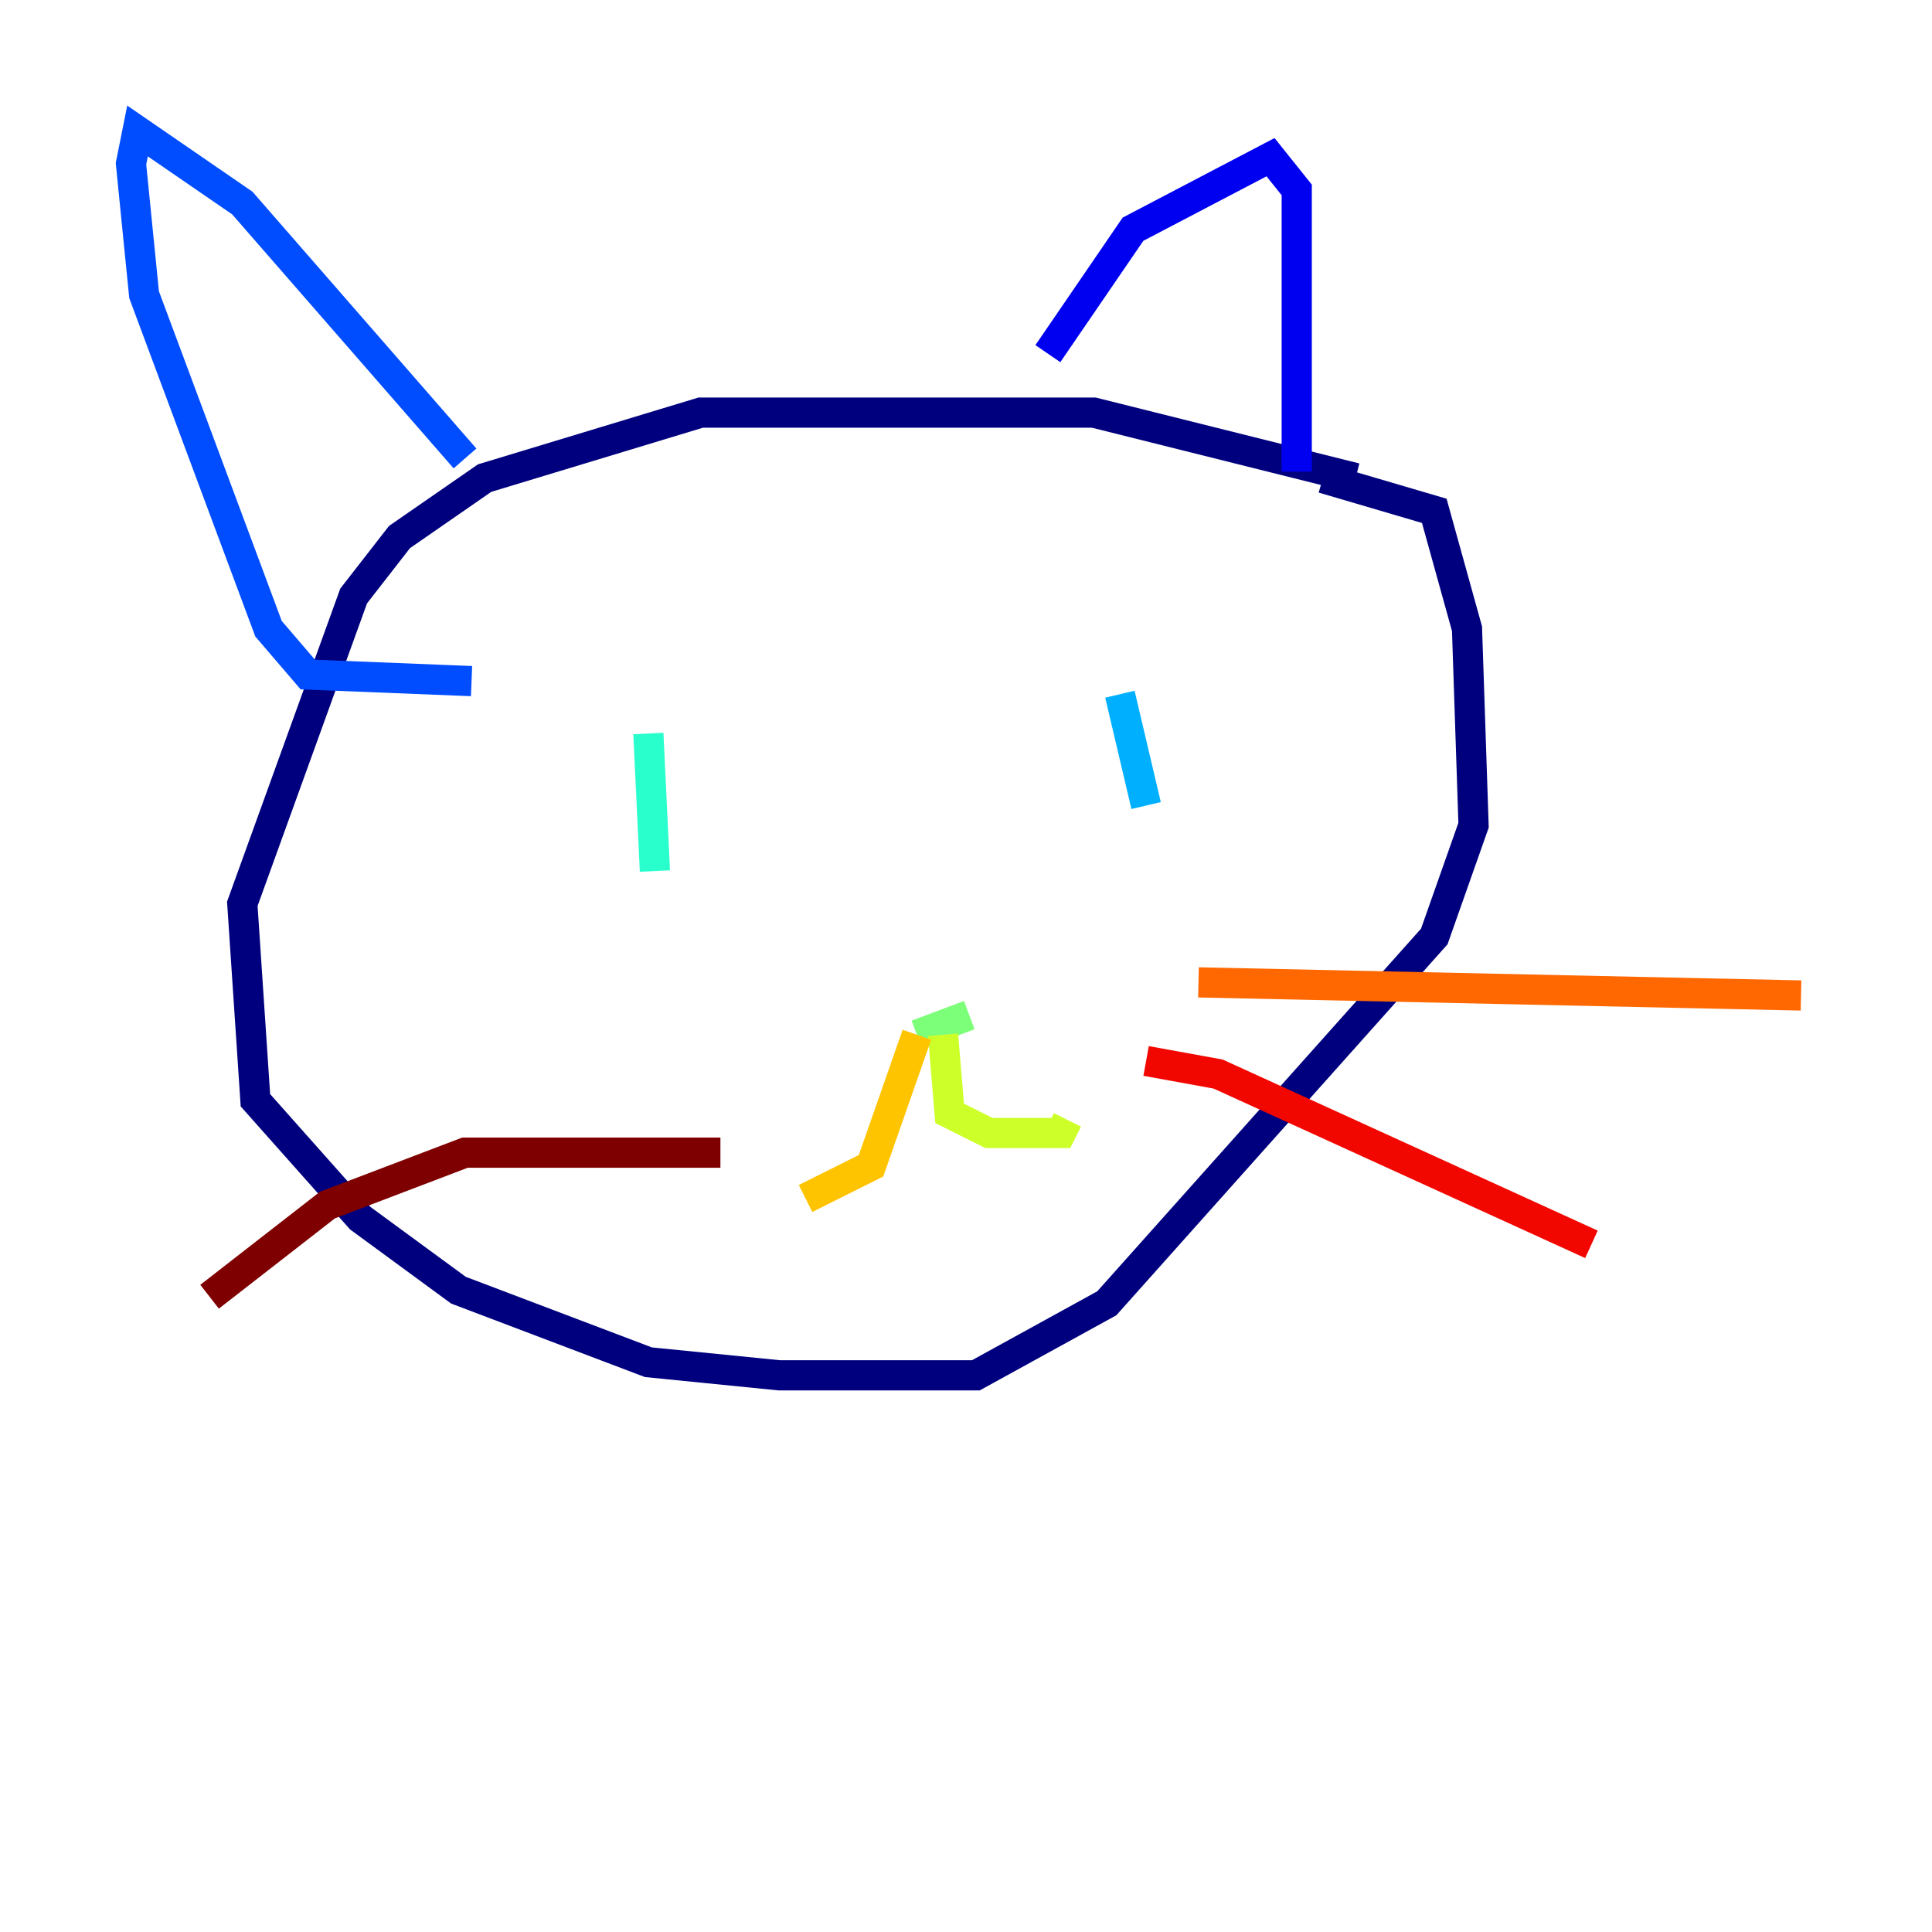 <?xml version="1.0" encoding="utf-8" ?>
<svg baseProfile="tiny" height="128" version="1.2" viewBox="0,0,128,128" width="128" xmlns="http://www.w3.org/2000/svg" xmlns:ev="http://www.w3.org/2001/xml-events" xmlns:xlink="http://www.w3.org/1999/xlink"><defs /><polyline fill="none" points="89.817,31.675 72.461,27.336 46.427,27.336 32.108,31.675 26.468,35.58 23.43,39.485 16.054,59.878 16.922,72.895 23.864,80.705 30.373,85.478 42.956,90.251 51.634,91.119 64.651,91.119 73.329,86.346 95.024,62.047 97.627,54.671 97.193,41.654 95.024,33.844 87.647,31.675" stroke="#00007f" stroke-width="2" /><polyline fill="none" points="69.424,23.43 75.064,15.186 84.176,10.414 85.912,12.583 85.912,31.241" stroke="#0000f1" stroke-width="2" /><polyline fill="none" points="30.807,30.373 16.054,13.451 9.112,8.678 8.678,10.848 9.546,19.525 17.79,41.654 20.393,44.691 31.241,45.125" stroke="#004cff" stroke-width="2" /><polyline fill="none" points="74.197,45.993 75.932,53.37" stroke="#00b0ff" stroke-width="2" /><polyline fill="none" points="42.956,48.597 43.39,57.709" stroke="#29ffcd" stroke-width="2" /><polyline fill="none" points="64.217,67.254 60.746,68.556" stroke="#7cff79" stroke-width="2" /><polyline fill="none" points="62.481,68.556 62.915,73.763 65.519,75.064 70.291,75.064 70.725,74.197" stroke="#cdff29" stroke-width="2" /><polyline fill="none" points="60.746,68.556 57.709,77.234 53.37,79.403" stroke="#ffc400" stroke-width="2" /><polyline fill="none" points="79.403,65.085 119.322,65.953" stroke="#ff6700" stroke-width="2" /><polyline fill="none" points="75.932,70.291 80.705,71.159 105.437,82.441" stroke="#f10700" stroke-width="2" /><polyline fill="none" points="47.729,76.366 30.807,76.366 21.695,79.837 13.885,85.912" stroke="#7f0000" stroke-width="2" /></svg>